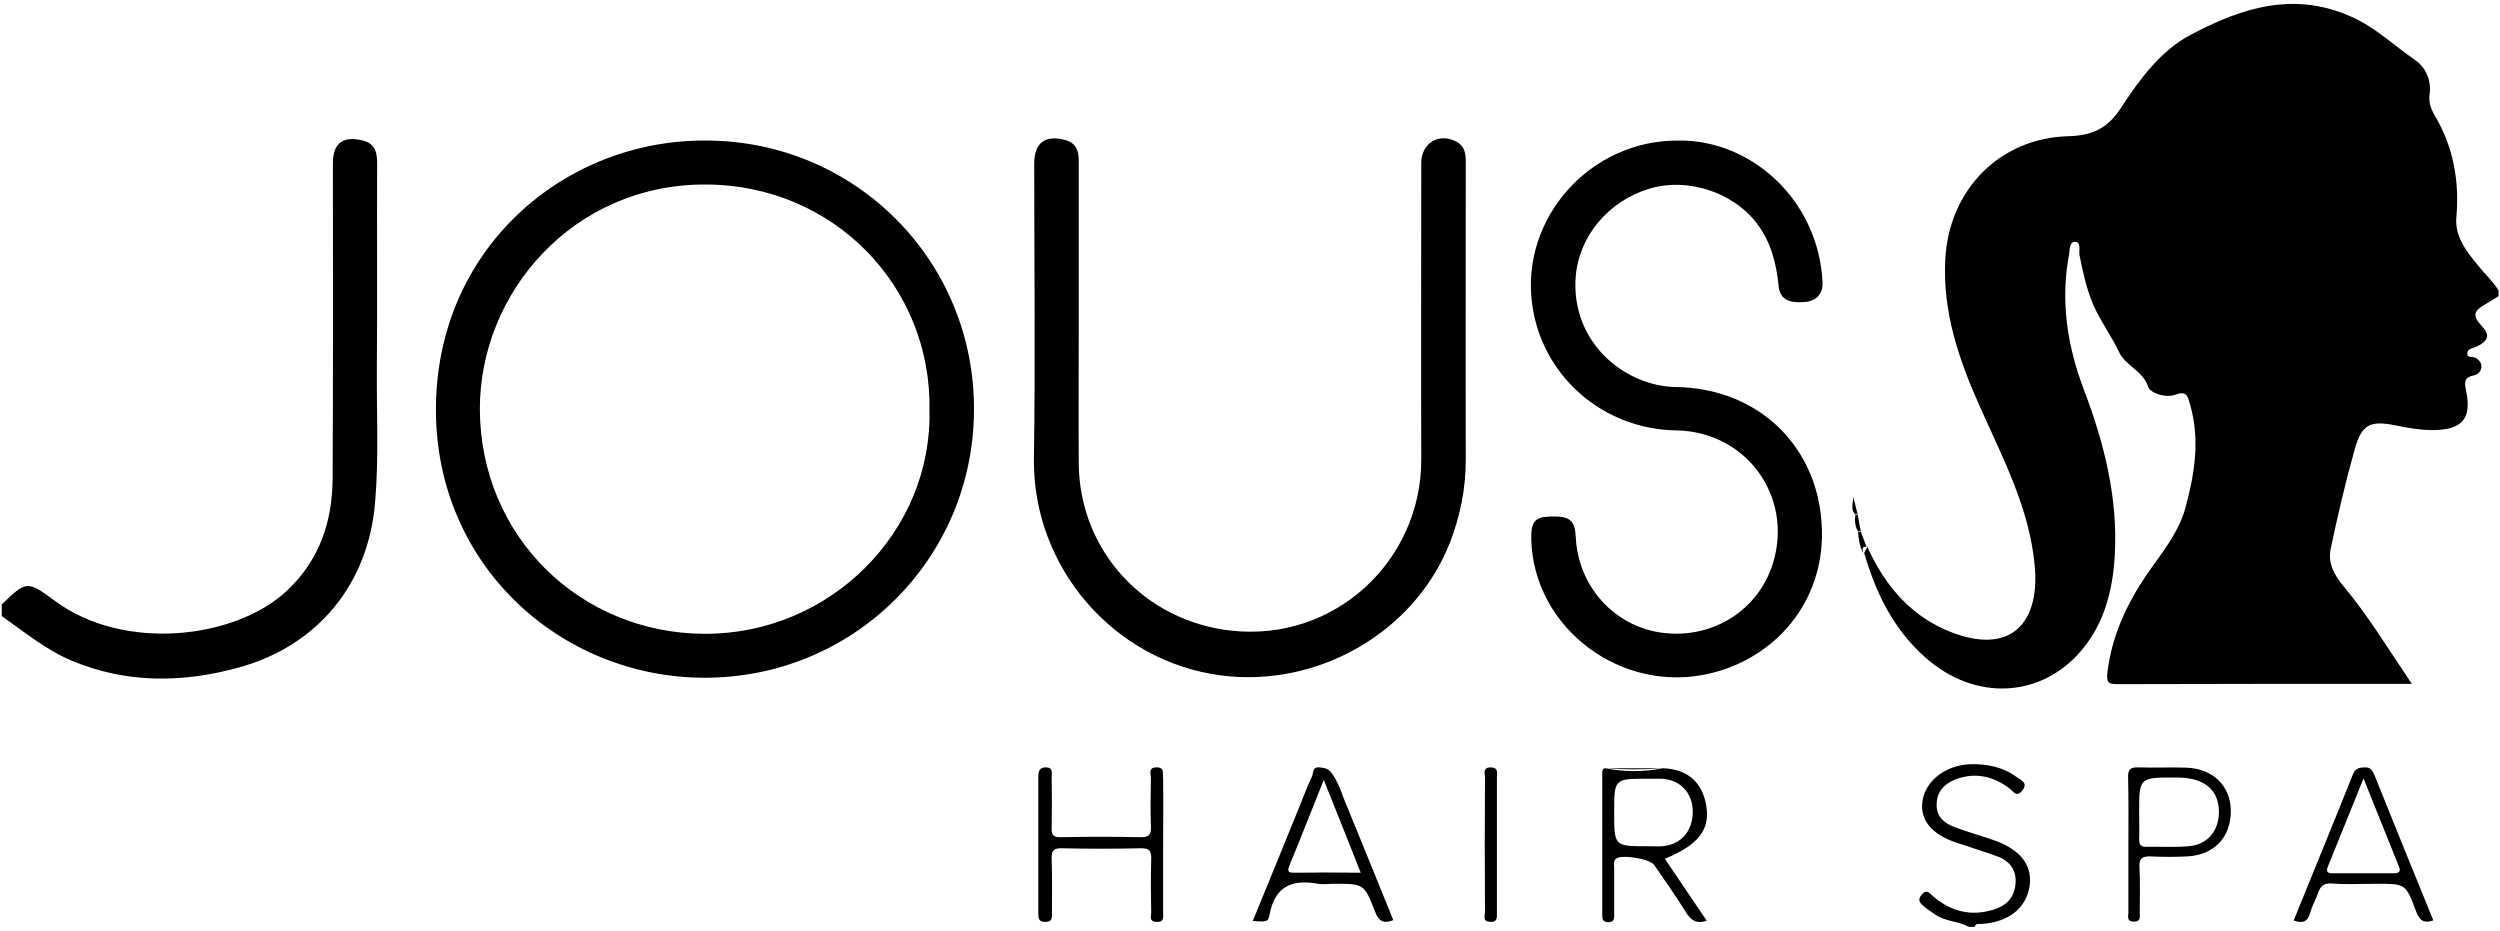<?xml version="1.0" encoding="utf-8"?>
<!-- Generator: Adobe Illustrator 22.0.1, SVG Export Plug-In . SVG Version: 6.00 Build 0)  -->
<svg version="1.1" id="Capa_1" xmlns="http://www.w3.org/2000/svg" xmlns:xlink="http://www.w3.org/1999/xlink" x="0px" y="0px"
	 viewBox="0 0 859.1 320.1" style="enable-background:new 0 0 859.1 320.1;" xml:space="preserve">
<g>
	<path d="M512.3,263.7c-2.9,0-2,2.1-2,3.5c-0.1,15.4-0.1,30.9,0,46.3c0,1.3-0.9,3.1,1.7,3.3c2.6,0.2,2.4-1.5,2.4-3.2
		c0-7.6,0-15.3,0-22.9c0-7.8,0-15.6,0-23.4C514.4,265.8,515.1,263.8,512.3,263.7z"/>
	<path d="M571.5,264c-6.6,0-13.3,0-19.9,0l0,0C558.2,264.5,564.9,264.5,571.5,264z"/>
	<path d="M586.3,276.6c-1.4-7.9-6.5-12.3-14.8-12.6c-6.6,1.3-13.3,1.3-19.9,0l0,0c-0.8,0.1-1,0.7-1,1.4c0,16.3,0,32.6,0,48.9
		c0,1.5,0.1,2.5,2,2.6c2,0,2.1-1,2.1-2.5c0-5.3,0-10.6,0-16c0-1.1-0.4-2.4,0.6-3.3c1.8-1.6,11.8,0,13.2,2.2
		c3.6,5.3,7.4,10.6,10.8,16.1c1.7,2.8,3.6,4.2,7.2,3c-4.8-7.1-9.6-14.2-14.4-21.3C583.8,290.3,587.8,285,586.3,276.6z M571.2,290.8
		c-1.7,0.1-3.3,0-5,0c-11.5,0-11.5,0-11.5-11.7c0-11.5,0-11.5,11.6-11.5c1.5,0,3,0,4.5,0c6.4,0.2,10.8,4.7,10.9,11.1
		C581.8,285.5,577.7,290.3,571.2,290.8z"/>
	<path d="M500.7,48.8c-6.1-3.4-12.3,0.3-12.3,7.2c0,34-0.1,68,0,101.9c0.1,34.7-29.7,62.8-65.4,58.8c-29.8-3.3-52.1-27.5-52.3-57.5
		c-0.1-16.7,0-33.3,0-50c0-18,0-36,0-54c0-3.6-1-6.1-4.7-7.1c-6.8-1.8-10.6,0.9-10.6,8.1c0,33.8,0.4,67.6-0.1,101.4
		c-0.5,37.1,27.3,69.7,64.3,74.5c33,4.3,66.4-14.6,78.6-45.5c3.6-9.2,5.5-18.7,5.5-28.7c-0.1-34,0-68,0-101.9
		C503.7,53.2,503.6,50.5,500.7,48.8z"/>
	<path d="M566.9,64.8c13.1-3.9,28.6,1.3,36.7,11.8c5,6.5,6.8,13.8,7.6,21.7c0.5,4.4,3.2,5.9,8.8,5.5c4.3-0.3,6.5-2.9,6.3-6.9
		c-1.5-28.6-24.9-49-49.6-48.6c-30.2-0.2-54.2,26.6-50.2,56.2c3.3,24.6,24.2,43,49.5,43.4c24.3,0.4,40.2,22.9,33.3,45.5
		c-5,16.5-21.1,26.4-38.4,24c-16.3-2.3-28.6-16-29.4-32.8c-0.3-5.9-2-7.3-8.8-7.1c-5.2,0.1-6.6,1.8-6.5,7.7
		c0.7,30.8,31.3,53.7,61.9,46.1c22.1-5.4,38.5-24.4,38-48.9c-0.6-28.5-21.5-49-50.2-49.4c-17.8-0.3-36.3-15.6-34.4-38.2
		C542.7,81.2,552.6,69.1,566.9,64.8z"/>
	<path d="M242.7,48.3c-48.6-0.4-92.9,37-92.9,92.5c0,53.5,42.8,91.8,91.8,92.1c51.5,0.3,92.9-40.7,93.1-91.9
		C335,89.7,294,48.4,242.7,48.3z M242.2,217.8c-42.7-0.1-77.1-33.3-77.3-77.1c-0.1-40.3,32.2-77.3,77.3-77.3
		c44.7,0,78,35.5,77.2,77.5C320.4,182.6,285.4,217.9,242.2,217.8z"/>
	<path d="M129.5,126.8c0.2-23.5,0-47,0.1-70.5c0-3.7-0.5-6.9-4.9-8c-6.7-1.7-10.3,0.8-10.3,7.7c0,36.1,0.1,72.3-0.1,108.4
		c-0.1,14.8-4.4,27.9-15.6,38.5c-17.8,16.8-56.3,21.1-79.8,3.6c-9.7-7.2-9.9-6.8-18.3,1.2c0,1.3,0,2.7,0,4
		c7.8,5.5,15.3,11.7,24.2,15.4c18.7,7.8,38,7.6,57.2,2.3c27.3-7.5,44.6-28.8,46.9-56.8C130.2,157.4,129.4,142.1,129.5,126.8z"/>
	<path d="M397.3,263.7c-2.8,0.1-1.8,2.3-1.8,3.7c-0.1,5.5-0.2,11,0,16.5c0.1,2.6-0.4,3.9-3.5,3.8c-9.2-0.2-18.3-0.2-27.5,0
		c-2.9,0.1-3.2-1.2-3.1-3.5c0.1-5.7,0.1-11.3,0-17c0-1.5,0.6-3.6-2.2-3.5c-2.3,0.1-2.4,1.7-2.4,3.5c0,15.5,0,31,0,46.5
		c0,1.9,0.1,3.2,2.6,3.1c2.4-0.1,2-1.6,2.1-3.1c0-6.2,0.1-12.3-0.1-18.5c-0.1-2.7,0.5-3.8,3.5-3.7c9,0.2,18,0.2,27,0
		c3.4-0.1,3.8,1.2,3.7,4.1c-0.2,6-0.1,12,0,18c0,1.3-0.8,3.1,1.8,3.2c2.7,0.2,2.3-1.6,2.3-3.2c0-7.7,0-15.3,0-23
		c0-7.7,0.1-15.3,0-23C399.4,266.1,400.5,263.6,397.3,263.7z"/>
	<path d="M457.8,265.9c-1.3-1.9-2.6-2-4.4-2.2c-2.5-0.2-2,1.9-2.5,3c-1.5,3.1-2.7,6.4-4,9.6c-5.4,13.4-10.9,26.7-16.4,40.2
		c4.8,0.3,5.3,0.4,5.8-2.3c1.8-9.7,7.8-12.1,16.6-10.5c1.8,0.3,3.7,0,5.5,0c10.3,0,10.4,0,14.1,9.5c1.1,2.9,2.5,4.5,6.3,3
		c-5.8-14.2-11.4-28.2-17.1-42C460.7,271.4,459.6,268.5,457.8,265.9z M444.9,299.9c-1.8,0-2.8-0.1-1.8-2.5
		c3.9-9.4,7.6-18.9,11.8-29.4c4.5,11.2,8.5,21.3,12.7,31.9C459.7,299.8,452.3,299.8,444.9,299.9z"/>
	<path d="M641.4,187.9c-0.6-1.7-1.3-3.4-1.9-5.1l-0.5,0c0,0-0.5,0-0.5,0c0,0,0,0,0,0c0.2,2.5,0.5,5,1.8,7.2
		C640.2,189,639.5,187.8,641.4,187.9z"/>
	<path d="M639.5,182.8c-0.4-2-0.8-3.9-1.1-5.9c-0.3,0-0.5-0.1-0.8-0.1c-0.3,2.1-0.2,4.1,1,6h0C638.9,182.3,639.2,182.3,639.5,182.8z
		"/>
	<path d="M854,104.6c1.6-0.9,3-1.9,4.6-2.8c0-0.7,0-1.3,0-2c-1.8-3-4.4-5.3-6.5-7.9c-4.1-5-8.6-10.3-8-17.2
		c1.1-12.4-1-24.1-7.3-34.8c-1.4-2.4-2.3-4.7-1.9-7.5c0.7-4.9-1.4-9.3-5-11.8c-6.9-4.7-12.8-10.5-20.7-14.3
		c-20.3-9.7-38.7-3.7-56.3,5.6c-10.5,5.5-17.8,15.6-24.2,25.4c-4.6,7-10,9.3-17.9,9.5c-23.5,0.6-40.9,18.3-42.3,41.9
		c-1.1,18.6,4.8,35.3,12.2,51.8c7.8,17.4,16.7,34.4,18.5,53.8c1.8,19-7.4,30.4-27.2,23.5c-14.5-5.1-24.1-16-30.3-29.9
		c-0.4,0.7-0.7,1.4-1.1,2.1l0,0c0,0,0,0,0,0c4,13.8,10.1,26.3,21.1,36c17,15.1,40,14,53.9-2.9c7.6-9.2,10.4-20.4,11.1-31.9
		c1.2-19.9-3.6-38.9-10.6-57.3c-5.7-15-8.1-30.5-5.1-46.4c0.3-1.7,0.1-4.5,2.1-4.4c2.2,0.1,1.2,3,1.5,4.6c1.2,5.9,2.4,11.7,4.8,17.2
		c2.5,5.6,6.2,10.6,8.8,16.1c2.4,4.9,8.1,6.3,10,11.9c0.7,2.2,6,4,9.4,2.7c3.7-1.4,4.2,0.5,4.9,3.1c3.6,12.1,1.7,24-1.5,35.8
		c-2.4,8.8-8.4,15.8-13.4,23.1c-6.9,10.2-11.9,21-13.4,33.4c-0.5,4,0.7,4.1,3.9,4.1c32-0.1,64-0.1,95.9-0.1c1.3,0,2.5,0,4.8,0
		c-8-11.8-14.9-23.3-23.5-33.6c-3.2-3.8-5.4-8-4.4-12.7c2.4-11.5,5.1-23,8.3-34.4c2.4-8.5,5.3-9.9,14.1-8.1
		c4.2,0.9,8.5,1.6,12.8,1.6c10.1-0.1,13.4-4,11.3-13.8c-0.7-3-0.3-4.4,2.7-5c1.4-0.3,2.4-1.3,2.6-2.7c0.2-1.5-0.7-2.5-1.9-3.3
		c-1-0.7-3.2,0.3-2.9-1.8c0.2-1.5,2-1.5,3.2-2.1c4.1-2,4.6-4,1.8-7C849.6,108.6,849.9,106.9,854,104.6z"/>
	<path d="M751.3,263.8c-5.5-0.2-11,0.1-16.5-0.1c-2.9-0.1-3.6,0.9-3.5,3.6c0.2,7.6,0.1,15.3,0.1,22.9c0,7.8,0,15.6,0,23.4
		c0,1.3-0.7,3.1,1.9,3.1c2.5,0,2-1.7,2-3.1c0-5.2,0.2-10.3-0.1-15.5c-0.2-3.2,1-3.9,3.9-3.8c4.1,0.2,8.3,0.2,12.5,0
		c9.4-0.5,15.1-6.7,15-15.8C766.5,270.1,760.5,264.1,751.3,263.8z M752.1,290.8c-4.8,0.4-9.6,0.1-14.4,0.2c-2,0.1-2.6-0.7-2.6-2.6
		c0.1-3.1,0-6.3,0-9.5c0-11.8,0-11.8,13.4-11.7c9.2,0.1,14.2,4.4,14,12.3C762.3,285.8,758.4,290.3,752.1,290.8z"/>
	<path d="M685.1,288.7c-4.5-1.6-9.1-2.8-13.5-4.5c-3.3-1.3-6.1-3.3-6.1-7.6c0-4.5,2.6-7.2,6.3-8.7c6.7-2.6,13-1.3,18.7,3
		c1.3,0.9,2.3,3.3,4.4,0.8c2.2-2.7-0.4-3.6-1.8-4.6c-4.7-3.5-10.1-4.6-15.9-4.5c-8.3,0.3-15.2,5.3-16.5,12.3
		c-1.2,6.6,2.9,11.8,11.7,14.7c4.7,1.6,9.4,3,14,4.7c4.3,1.6,6.7,4.8,6.2,9.6c-0.5,4.7-3.2,7.4-7.6,8.7c-7.8,2.4-14.6,0.6-20.7-4.6
		c-1.2-1-2.2-2.7-4-0.5c-1.6,2-0.3,3,1,4.1c1.1,1,2.4,1.7,3.6,2.6c3.5,2.5,8,2.3,11.7,4.3c0.7,0,1.3,0,2,0c0.4-1.4,1.5-0.9,2.4-1
		c9.4-0.6,15.5-5.6,16.5-13.4C698.3,297.1,694.2,291.9,685.1,288.7z"/>
	<path d="M638.4,176.9c-0.4-1.7-0.9-3.4-1.5-6.1c-0.3,2.8-0.9,4.5,0.7,6l0,0l0,0C637.9,176.4,638.2,176.4,638.4,176.9z"/>
	<path d="M812.4,263.7c-1.8,0.1-3,0.4-3.8,2.3c-6.7,16.8-13.6,33.5-20.4,50.3c3.1,1.2,4.9,0.4,5.7-2.7c0.6-2.2,1.8-4.3,2.6-6.5
		c0.8-2.5,1.9-3.7,4.9-3.5c5,0.4,10,0.1,15,0.1c10.2,0,10.3-0.1,13.8,9.3c1.1,3,2.4,4.5,6,3.3c-6.8-16.7-13.5-33.1-20.1-49.6
		C815.4,265.1,814.9,263.5,812.4,263.7z M822.3,300.1c-6.8,0-13.6,0-20.4,0c-1.5,0-2.8-0.1-2-2.2c3.9-9.7,7.9-19.4,12.3-30.4
		c4.4,10.9,8.2,20.5,12.1,30.1C825.3,299.8,824.1,300.1,822.3,300.1z"/>
</g>
</svg>
